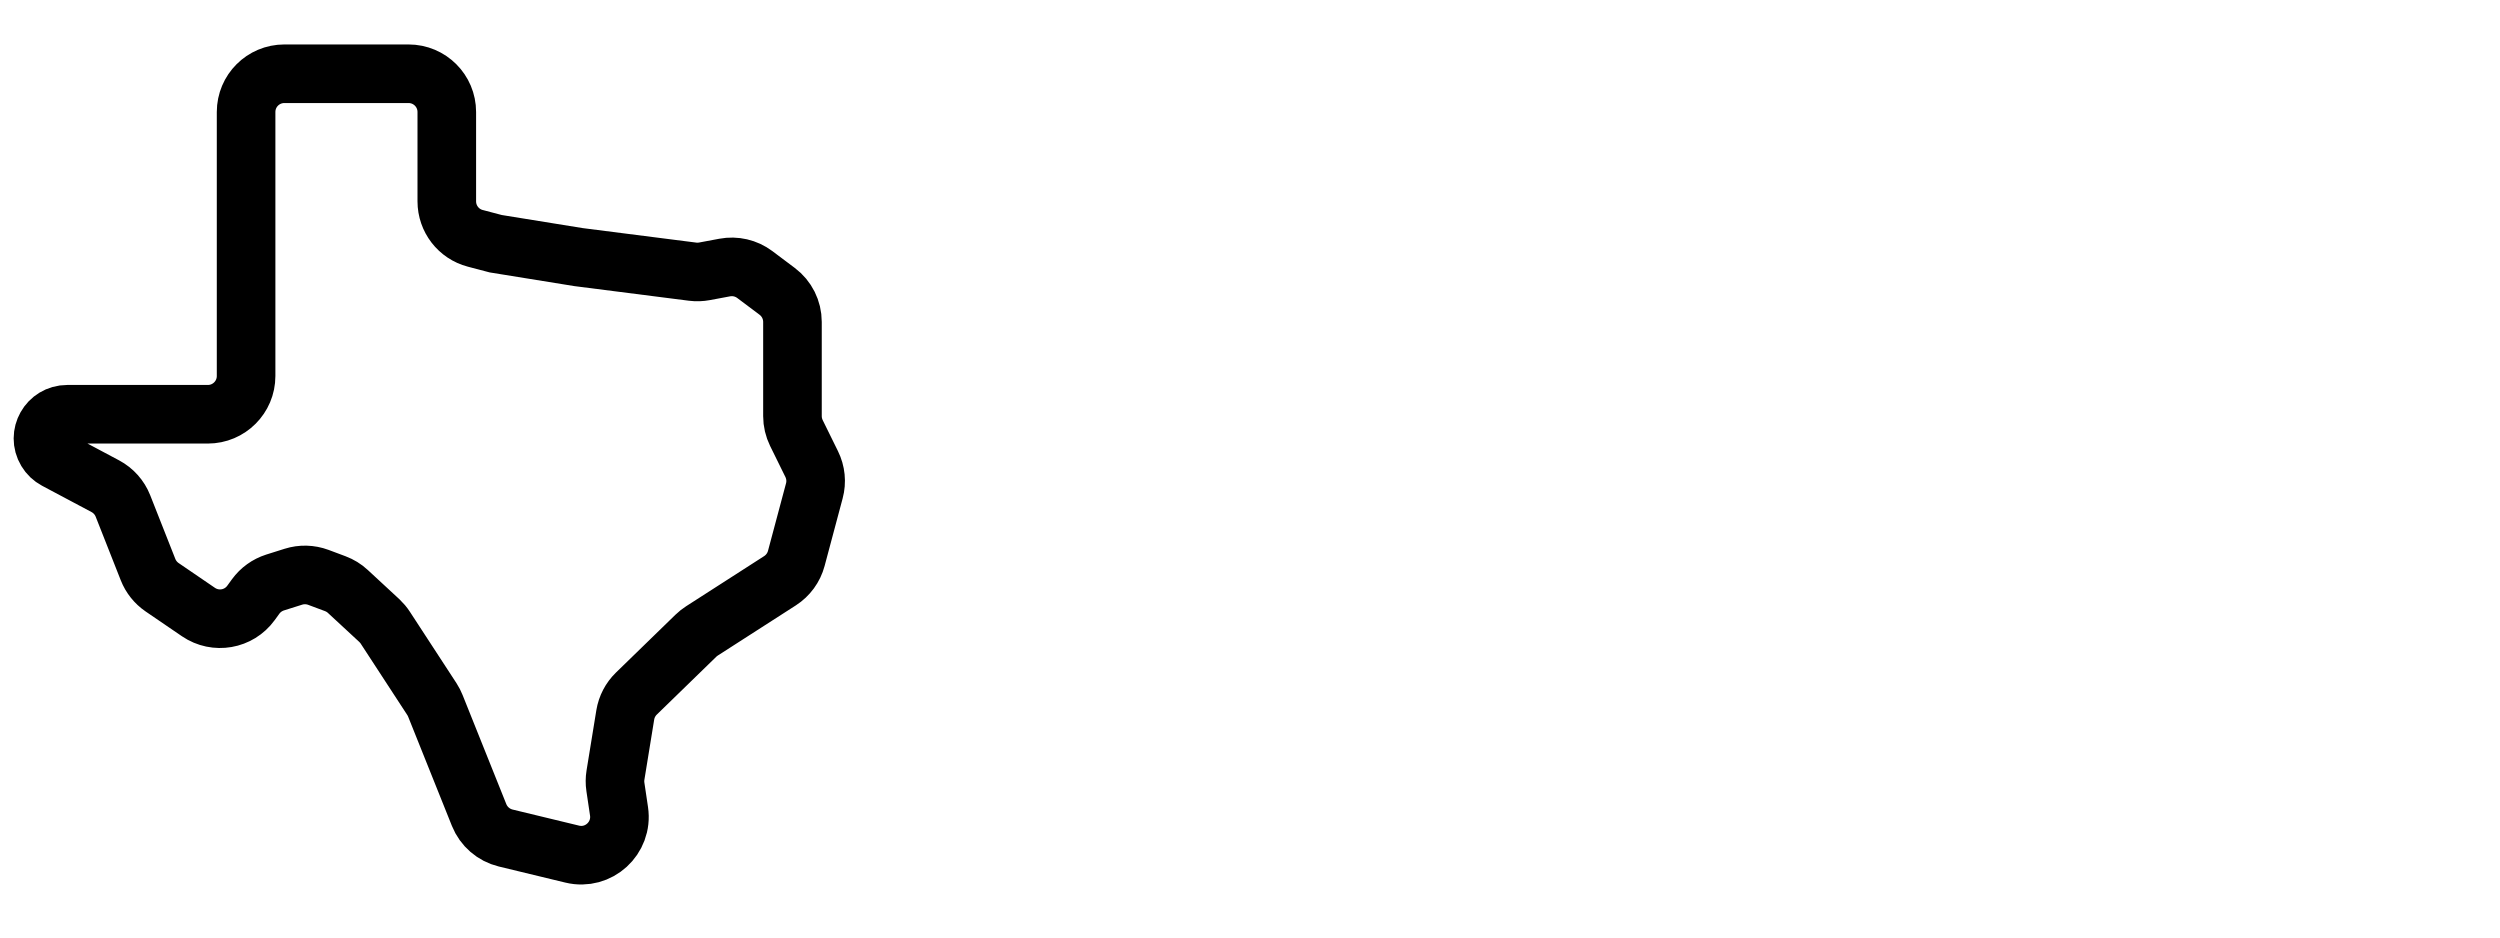 <svg width="64" height="24" viewBox="0 0 64 24" fill="none" xmlns="http://www.w3.org/2000/svg">
<path fill-rule="evenodd" clip-rule="evenodd" d="M9.144 1.888H10.459C11 1.888 11.438 2.326 11.438 2.867V5.155C11.438 5.6 11.738 5.99 12.169 6.102L12.69 6.239L14.811 6.582L17.733 6.955C17.835 6.968 17.938 6.964 18.039 6.945L18.552 6.849C18.822 6.798 19.101 6.863 19.321 7.027L19.895 7.458C20.142 7.643 20.287 7.933 20.287 8.241V10.653C20.287 10.803 20.322 10.951 20.388 11.086L20.779 11.88C20.884 12.093 20.909 12.337 20.847 12.566L20.385 14.296C20.322 14.531 20.173 14.735 19.968 14.867L17.97 16.151C17.915 16.187 17.863 16.227 17.816 16.273L16.291 17.756C16.141 17.902 16.041 18.093 16.007 18.3L15.756 19.843C15.74 19.942 15.739 20.044 15.754 20.144L15.847 20.77C15.948 21.457 15.322 22.029 14.648 21.865L12.944 21.453C12.637 21.378 12.384 21.159 12.266 20.866L11.146 18.071C11.122 18.011 11.093 17.954 11.058 17.9L9.865 16.071C9.821 16.003 9.769 15.942 9.711 15.887L8.905 15.141C8.812 15.054 8.702 14.987 8.582 14.942L8.149 14.78C7.944 14.704 7.719 14.698 7.511 14.764L7.042 14.912C6.842 14.976 6.668 15.101 6.545 15.27L6.425 15.435C6.114 15.864 5.519 15.967 5.081 15.669L4.148 15.032C3.987 14.921 3.862 14.765 3.79 14.582L3.147 12.952C3.062 12.736 2.902 12.557 2.696 12.447L1.429 11.773C1.33 11.72 1.247 11.642 1.19 11.546V11.546C0.94 11.132 1.238 10.605 1.721 10.605H5.321C5.861 10.605 6.3 10.167 6.3 9.626V2.867C6.3 2.326 6.738 1.888 7.279 1.888H9.144Z" stroke="#374D5E" style="stroke:#374D5E;stroke:color(display-p3 0.217 0.303 0.369);stroke-opacity:1;" stroke-width="1.5"/>
</svg>
